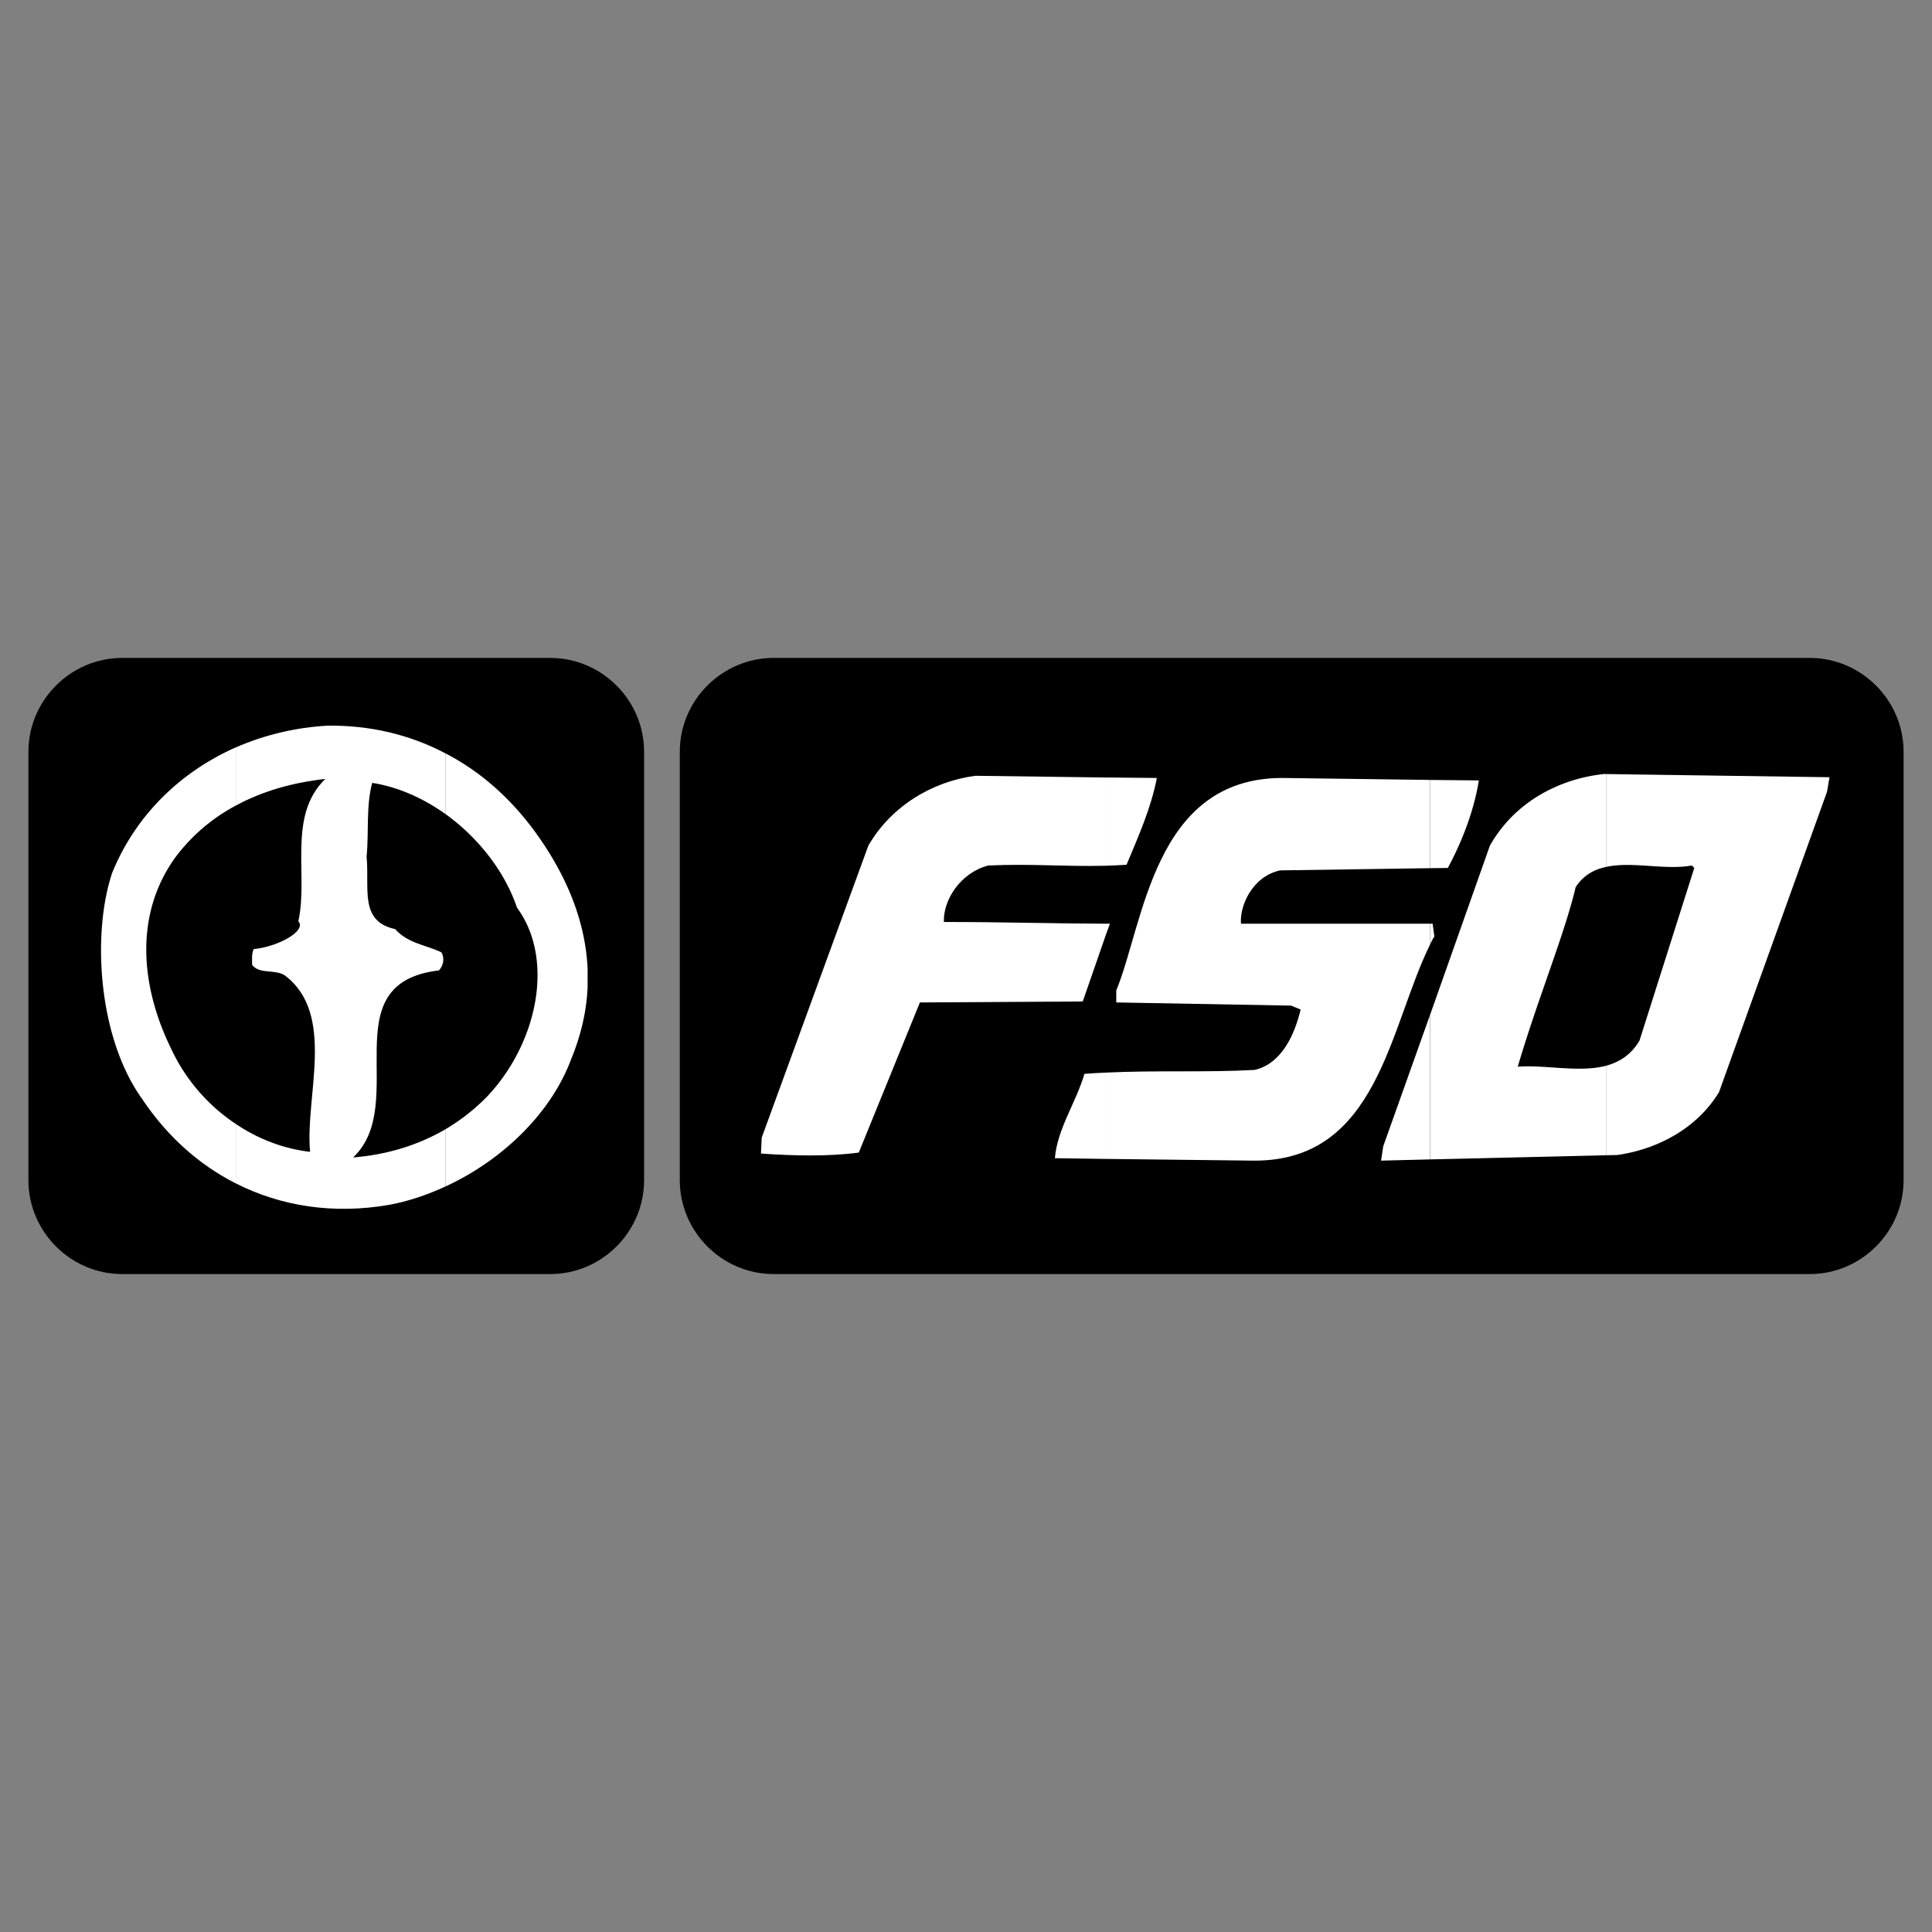 <svg xmlns="http://www.w3.org/2000/svg" width="2500" height="2500" viewBox="0 0 192.756 192.756">
  <rect x="0" y="0" width="192.756" height="192.756" fill="#808080" stroke="none"/>
  <g fill-rule="evenodd" clip-rule="evenodd">
    <path
      d="M77.191 65.64h103.361c5.148 0 9.369 4.221 9.369 9.368v42.74c0 5.146-4.221 9.367-9.369 9.367H77.191c-5.148 0-9.368-4.221-9.368-9.367v-42.74c.001-5.147 4.22-9.368 9.368-9.368zM12.203 65.64h42.691c5.147 0 9.368 4.221 9.368 9.368v42.74c0 5.146-4.22 9.367-9.368 9.367H12.203c-5.147 0-9.368-4.221-9.368-9.367v-42.74c-.001-5.147 4.22-9.368 9.368-9.368z"/>
    <path
      d="M53.625 83.327c2.806 3.952 4.782 8.44 5.001 13.343v1.807c-.098 2.342-.634 4.756-1.659 7.244-2.074 5.514-7.05 10.148-12.539 12.662v-5.709a20.02 20.02 0 0 0 4.123-3.221c5.074-5.318 6.831-13.734 3.025-18.906-1.22-3.61-3.879-7.001-7.148-9.343v-6.05c3.587 1.854 6.685 4.635 9.197 8.173z"
      fill="#fff"/>
    <path
      d="M44.429 118.383c-1.854.854-3.757 1.488-5.635 1.83-5.514.951-10.758.146-15.271-2.148v-5.928c2.244 1.514 4.806 2.488 7.416 2.781-.537-5.465 2.635-13.734-2.537-17.613-1.024-.635-2.464-.072-3.245-1.024 0-.561-.073-1.049.146-1.585 2.464-.244 5.318-1.83 4.464-2.781 1.024-4.61-1.122-10.49 2.684-14.198-3.123.342-6.197 1.171-8.929 2.66v-5.806c2.903-1.269 6.025-2 9.172-2.171 4.245-.049 8.221.903 11.734 2.757v6.05c-2.22-1.585-4.757-2.708-7.294-3.098-.634 2.366-.317 5.001-.561 7.367.317 3.099-.781 6.44 2.854 7.221 1.269 1.439 3.099 1.585 4.611 2.317.316.537.243 1.269-.244 1.805-10.856 1.27-2.854 13.271-8.563 18.662 3.269-.268 6.392-1.17 9.197-2.805v5.707h.001z"
      fill="#fff"/>
    <path
      d="M23.522 118.064c-3.66-1.854-6.831-4.684-9.319-8.391-4.513-6.27-5.001-16.736-3-22.615 2.416-5.903 6.977-10.124 12.32-12.49v5.806a18.223 18.223 0 0 0-5.977 5.098c-4.123 5.636-3.586 12.783-.488 19.126a18.305 18.305 0 0 0 6.465 7.537v5.929h-.001zM160.232 115.26v-8.928c1.342-.367 2.512-1.1 3.342-2.514l5.465-17.223-.244-.244c-2.707.488-5.977-.439-8.562.146v-9.27l22.297.317-.244 1.439-10.781 29.983c-2.221 3.658-6.197 5.707-10.148 6.27l-1.125.024z"
      fill="#fff"/>
    <path
      d="M160.232 77.228v9.27c-1.195.244-2.244.83-3.025 2-1.098 4.684-3.805 11.197-5.781 17.931 2.707-.221 6.1.609 8.807-.098v8.928l-17.564.414V101.28l5.977-16.906c2.465-4.367 6.904-6.66 11.344-7.147h.242v.001zm-17.564 17.027a6.92 6.92 0 0 1 .439-.829l-.172-1.269h-.268v2.098h.001zm0-7.635l1.781-.024c1.414-2.61 2.609-5.708 3.098-8.733l-4.879-.049v8.806z"
      fill="#fff"/>
    <path
      d="M115.418 77.618c-.561 2.952-1.828 5.806-3.023 8.66-.732.049-1.416.073-2.074.098v-8.807l5.097.049zm-5.098 14.54h.414l-.414 1.146v-1.146zm32.348-14.345l-14.734-.195c-12.857 0-13.809 14.54-16.564 21.2v1.195l17.441.316.953.391c-.562 2.365-1.83 5.391-4.588 6.025-4.781.268-9.928.023-14.855.268v8.611l14.76.172c12.416.072 13.514-13.271 17.588-21.542v-2.098h-18.857c-.146-1.684 1.049-4.684 3.902-5.318l14.955-.22v-8.805h-.001zm0 23.468v14.393l-4.879.123.219-1.439 4.66-13.077zM110.32 86.376c-4.27.098-7.393-.22-11.734-.024-2.757.732-4.489 3.416-4.416 5.635 6.025 0 10.173.146 16.15.171v1.146l-2.293 6.612-16.248.098-6.099 14.979c-3.098.414-6.586.316-9.758.098l.073-1.586 10.637-29.128c2.293-3.977 6.416-6.416 10.684-6.977l13.004.171v8.805zm0 20.638c-.707.025-1.416.074-2.123.123-.879 2.951-2.707 5.488-2.951 8.416l5.074.072v-8.611z"
      fill="#fff"/>
  </g>
</svg>
